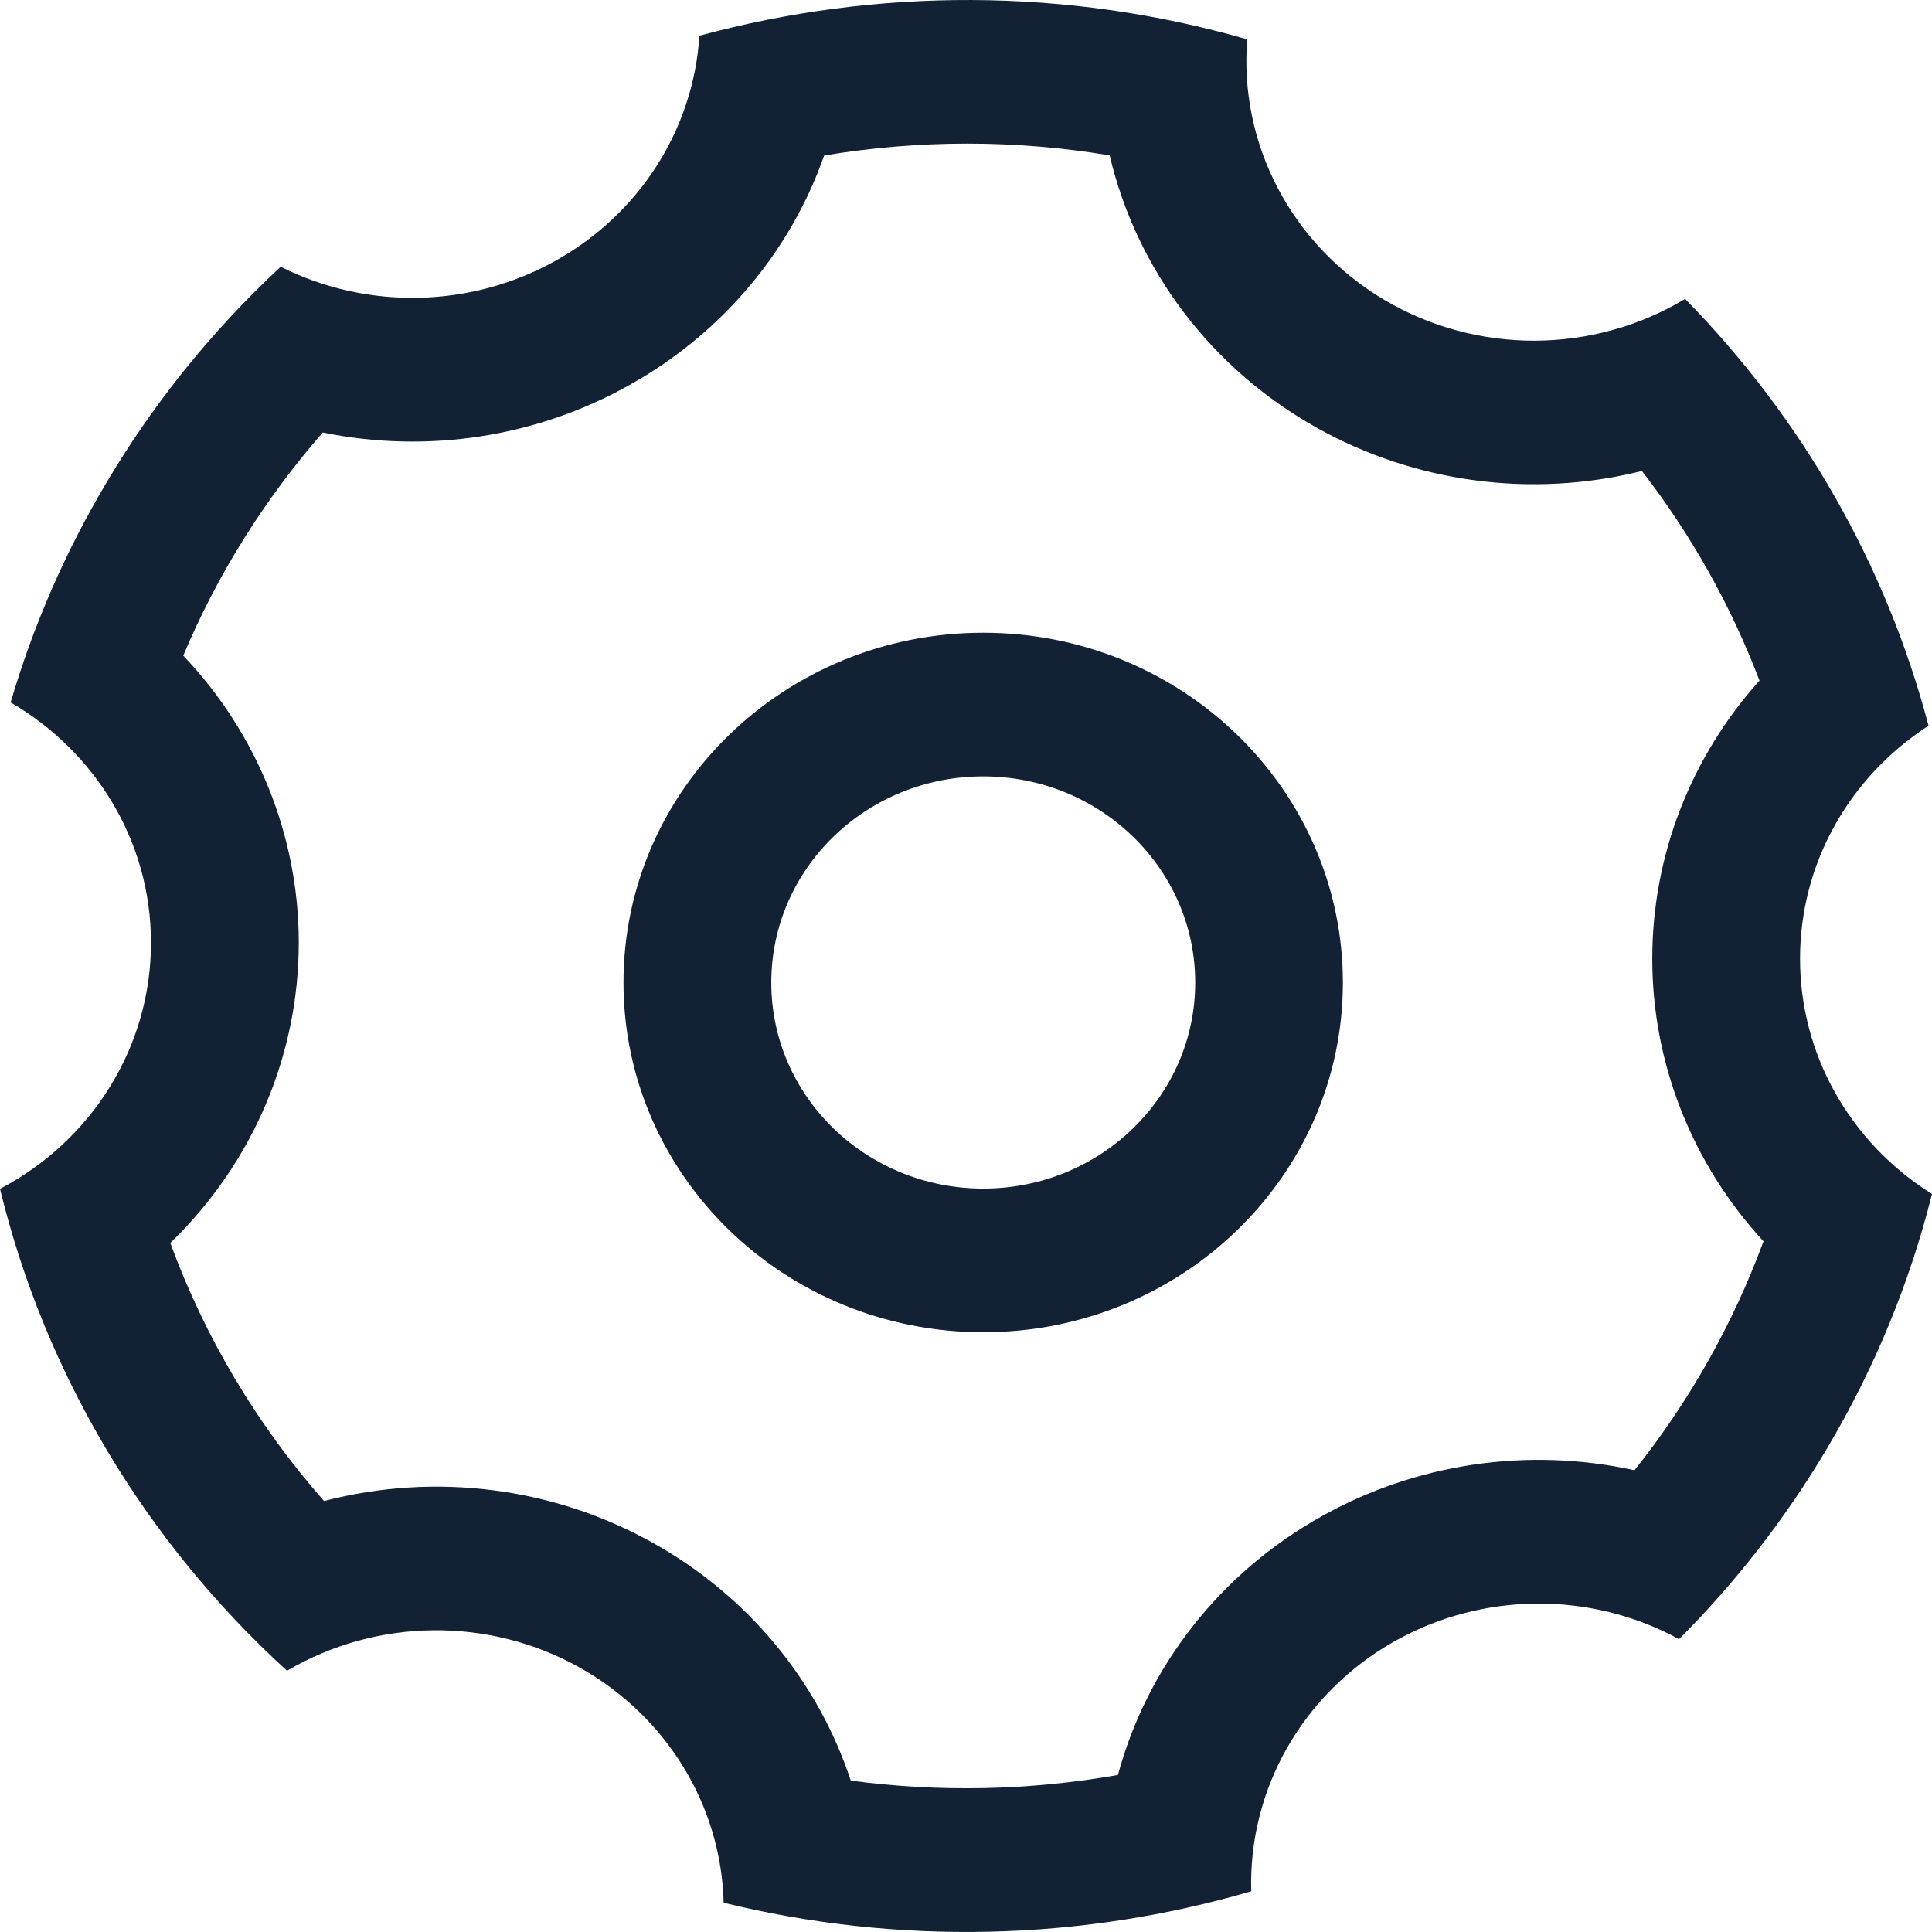 <?xml version="1.0" encoding="UTF-8"?>
<svg width="14px" height="14px" viewBox="0 0 14 14" version="1.1" xmlns="http://www.w3.org/2000/svg" xmlns:xlink="http://www.w3.org/1999/xlink">
    <!-- Generator: Sketch 60.1 (88133) - https://sketch.com -->
    <title>Setting-G</title>
    <desc>Created with Sketch.</desc>
    <g id="页面-1" stroke="none" stroke-width="1" fill="none" fill-rule="evenodd">
        <path d="M4.565,2.788 C3.892,3.167 3.1,3.29 2.339,3.134 C1.917,3.617 1.575,4.163 1.328,4.751 C1.866,5.317 2.165,6.06 2.165,6.831 C2.165,7.648 1.83,8.431 1.234,9.007 C1.485,9.691 1.862,10.325 2.348,10.877 C3.155,10.667 4.015,10.777 4.738,11.184 C5.417,11.564 5.926,12.178 6.165,12.903 C6.808,12.989 7.462,12.975 8.101,12.862 C8.315,12.072 8.845,11.398 9.573,10.99 C10.259,10.604 11.071,10.484 11.844,10.654 C12.244,10.153 12.559,9.592 12.779,8.995 C12.26,8.432 11.973,7.703 11.973,6.948 C11.973,6.191 12.258,5.48 12.75,4.932 C12.543,4.388 12.257,3.877 11.898,3.413 C11.099,3.612 10.253,3.499 9.539,3.098 C8.779,2.672 8.237,1.957 8.041,1.126 C7.356,1.012 6.657,1.012 5.972,1.127 C5.726,1.828 5.226,2.418 4.565,2.788 Z M5.068,0.259 C6.346,-0.088 7.723,-0.093 9.038,0.285 C8.977,1.046 9.361,1.775 10.031,2.173 C10.701,2.57 11.544,2.567 12.211,2.166 C13.062,3.033 13.669,4.098 13.975,5.259 C13.393,5.635 13.043,6.268 13.044,6.947 C13.043,7.637 13.404,8.279 14,8.652 C13.838,9.3 13.581,9.922 13.237,10.5 C12.94,11 12.581,11.463 12.167,11.878 C11.527,11.529 10.744,11.535 10.108,11.892 C9.445,12.264 9.045,12.961 9.067,13.705 C7.824,14.068 6.503,14.096 5.244,13.788 C5.226,13.083 4.831,12.438 4.203,12.085 C3.544,11.715 2.731,11.724 2.08,12.107 C1.049,11.167 0.325,9.952 0,8.615 C0.674,8.261 1.095,7.576 1.094,6.831 C1.094,6.091 0.686,5.444 0.077,5.09 C0.24,4.535 0.472,4.001 0.77,3.5 C1.112,2.922 1.538,2.394 2.034,1.933 C2.664,2.249 3.416,2.232 4.03,1.887 C4.635,1.548 5.025,0.937 5.068,0.259 Z M7.125,8.613 C7.973,8.613 8.661,7.945 8.661,7.12 C8.661,6.295 7.973,5.626 7.125,5.626 C6.276,5.626 5.589,6.295 5.589,7.12 C5.589,7.945 6.276,8.613 7.125,8.613 Z M7.125,9.654 C5.685,9.654 4.518,8.519 4.518,7.12 C4.518,5.72 5.685,4.585 7.125,4.585 C8.564,4.585 9.731,5.72 9.731,7.12 C9.731,8.519 8.564,9.654 7.125,9.654 Z" id="settings备份" fill="#122134"></path>
    </g>
</svg>